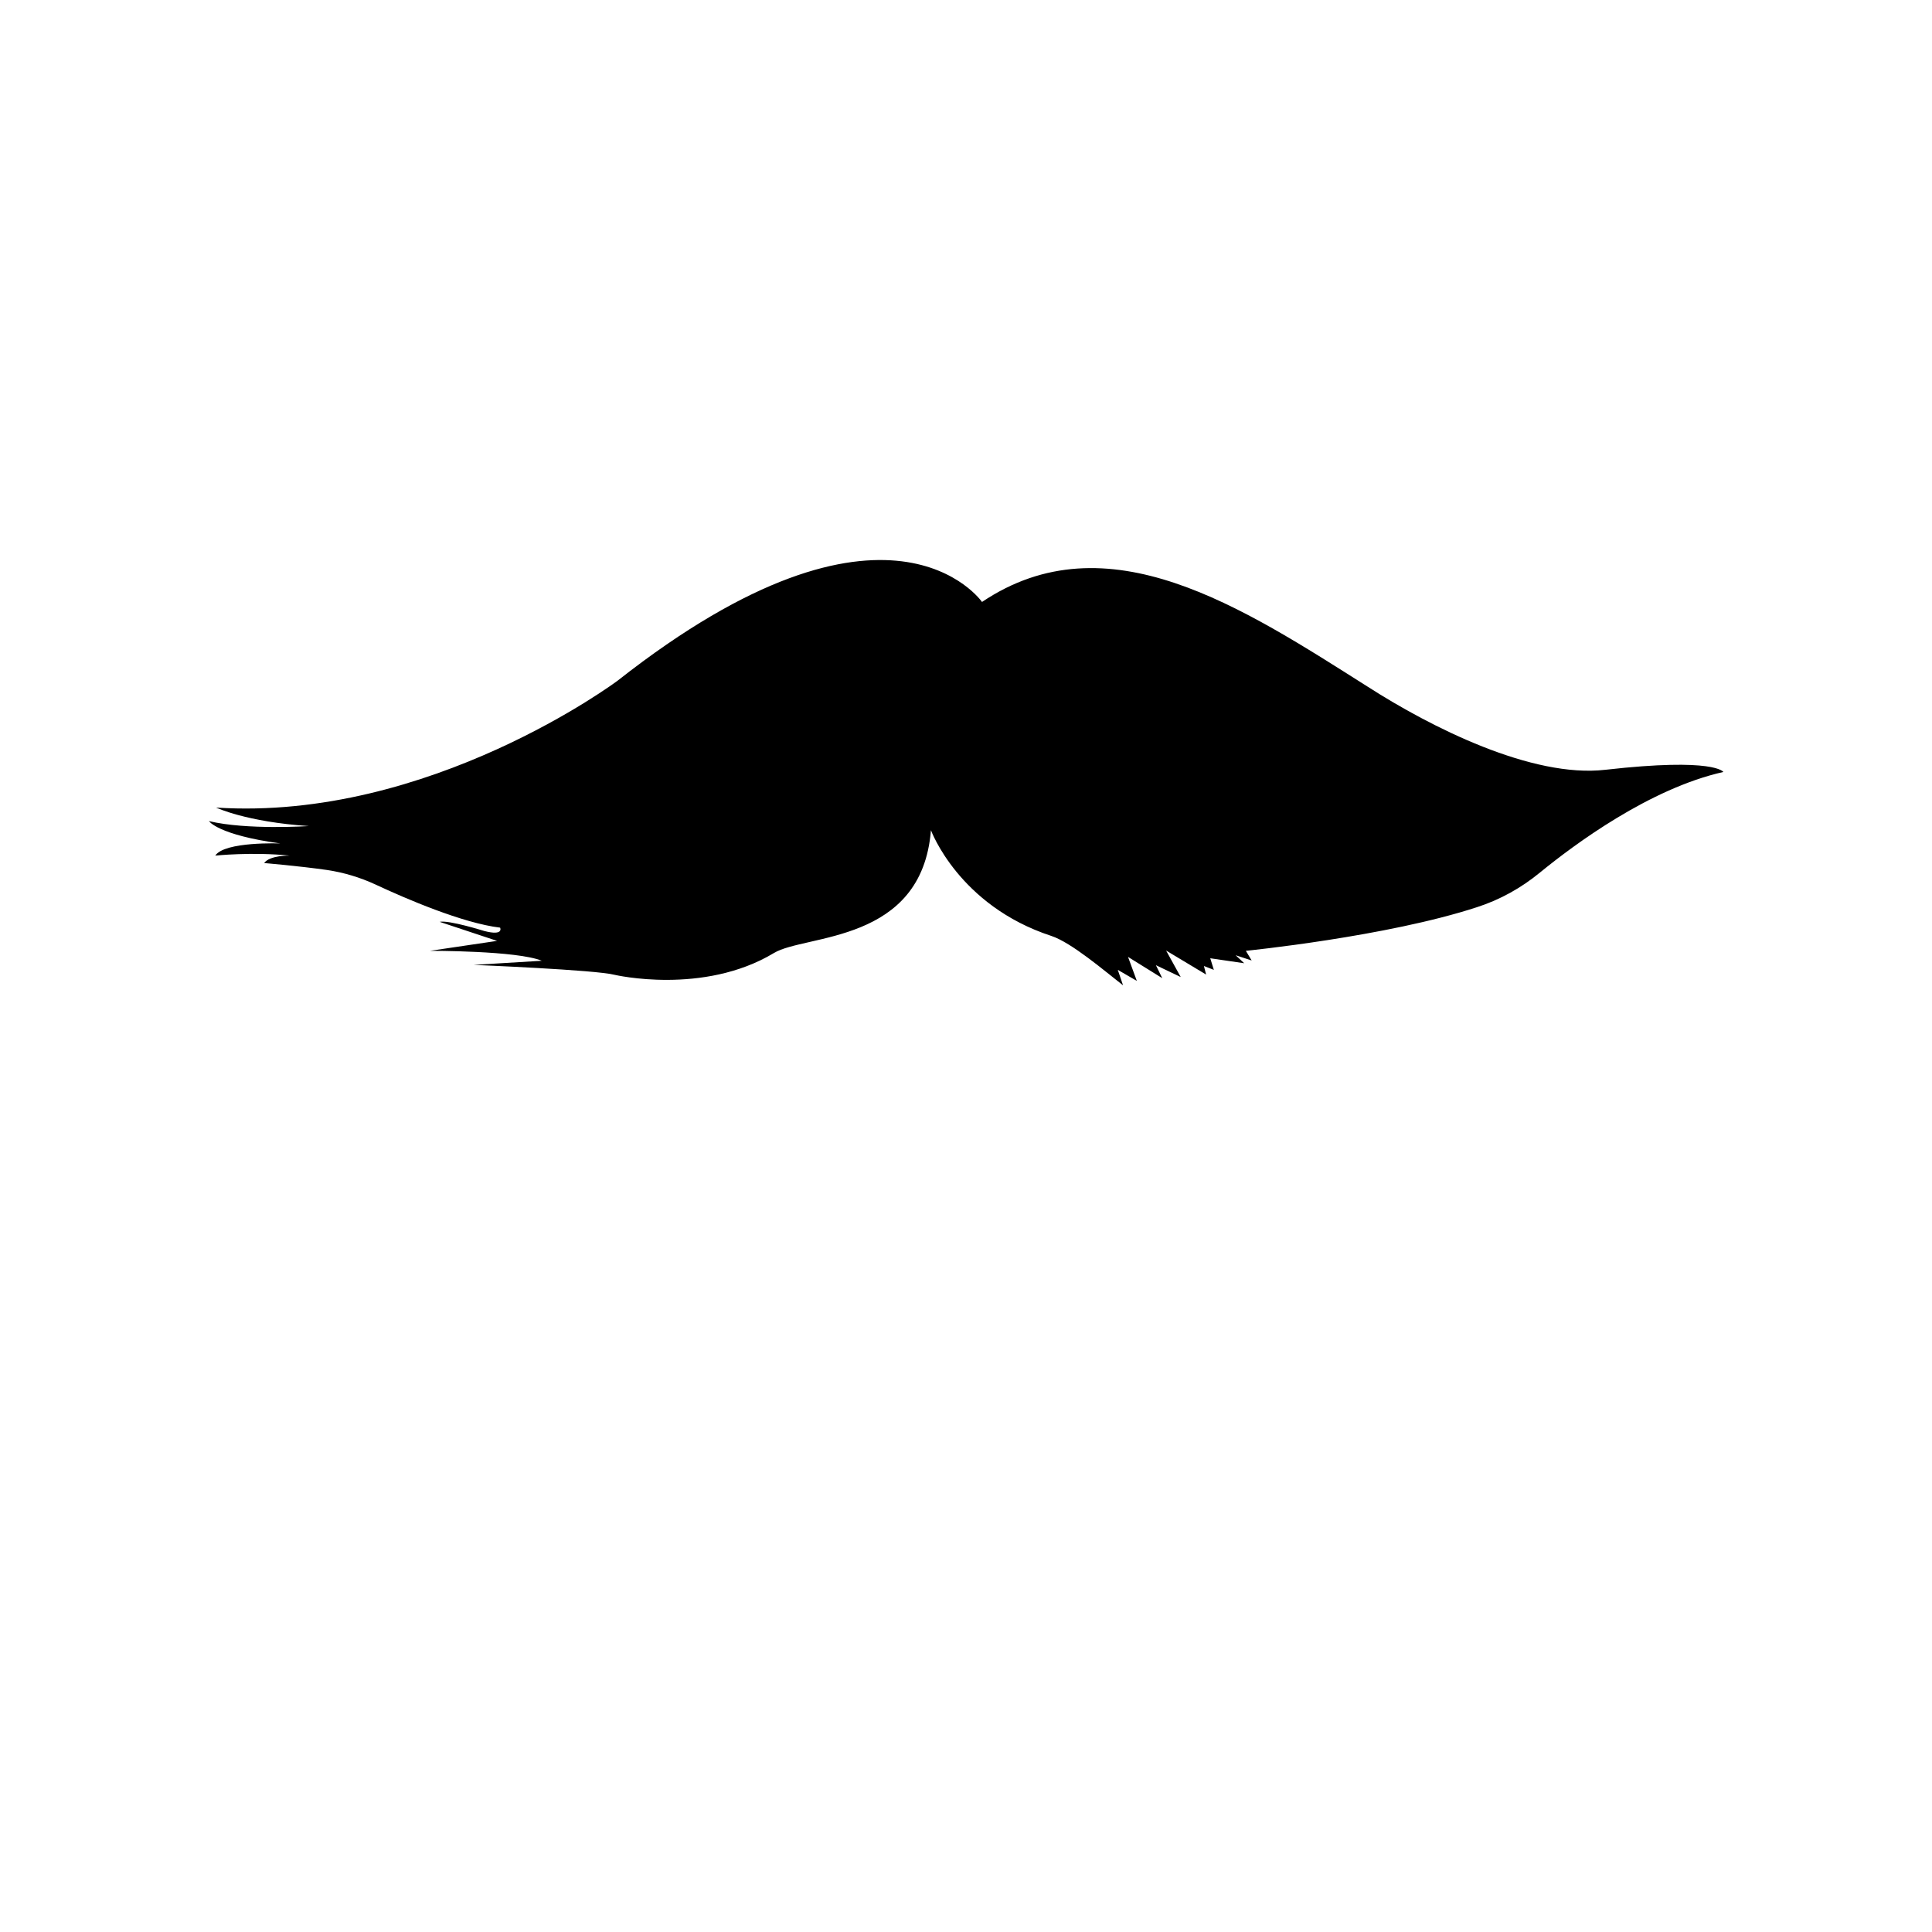 <svg xmlns="http://www.w3.org/2000/svg" xml:space="preserve" viewBox="0 0 700 700"><path d="M355.8 218.1s-33.7-48.8-132 28.5c0 0-68.1 51-145.5 46 0 0 10.9 5.2 33.6 6.7 0 0-22.5 1.5-36.2-1.8 0 0 3.2 5 25.9 8.1 0 0-20.2-.8-23.6 4.4 0 0 13.3-1.4 27 0 0 0-7.2-.2-9.3 2.7 0 0 12.1 1 22.7 2.5 6.1.9 12.1 2.7 17.7 5.3 10.9 5.1 31.6 14 45.1 15.6 0 0 1.5 3.1-5.8 1.2 0 0-12.7-4-16.1-3.3l20.8 6.9-24.3 3.6s31.5-.1 40.5 3.6l-24.7 1.5s44.4 1.8 51.1 3.6c0 0 32.1 7.5 57.7-7.9 11.4-6.9 53.6-3.3 56.9-44.5 0 0 10 27.3 43.6 38.3 7.3 2.4 19.2 12.6 26 17.9l-1.9-5.6 6.9 4-3.2-8.7 12.4 7.7-2.3-4.7 9 4.3-5.3-9.6 14.5 8.7-.8-3.1 3.6 1.4-1.3-4.2 12.3 1.8-3.1-2.9 5.8 1.9-2.1-3.5s51-5.1 83.7-15.8c8.4-2.7 16.1-7 22.9-12.6 12.5-10.2 39.7-30.4 66.4-36.4 0 0-2.9-5.3-42.7-.8-26.7 3.1-63.4-15.5-86-30-45.5-28.8-94.5-61.3-139.9-30.8z"/></svg>